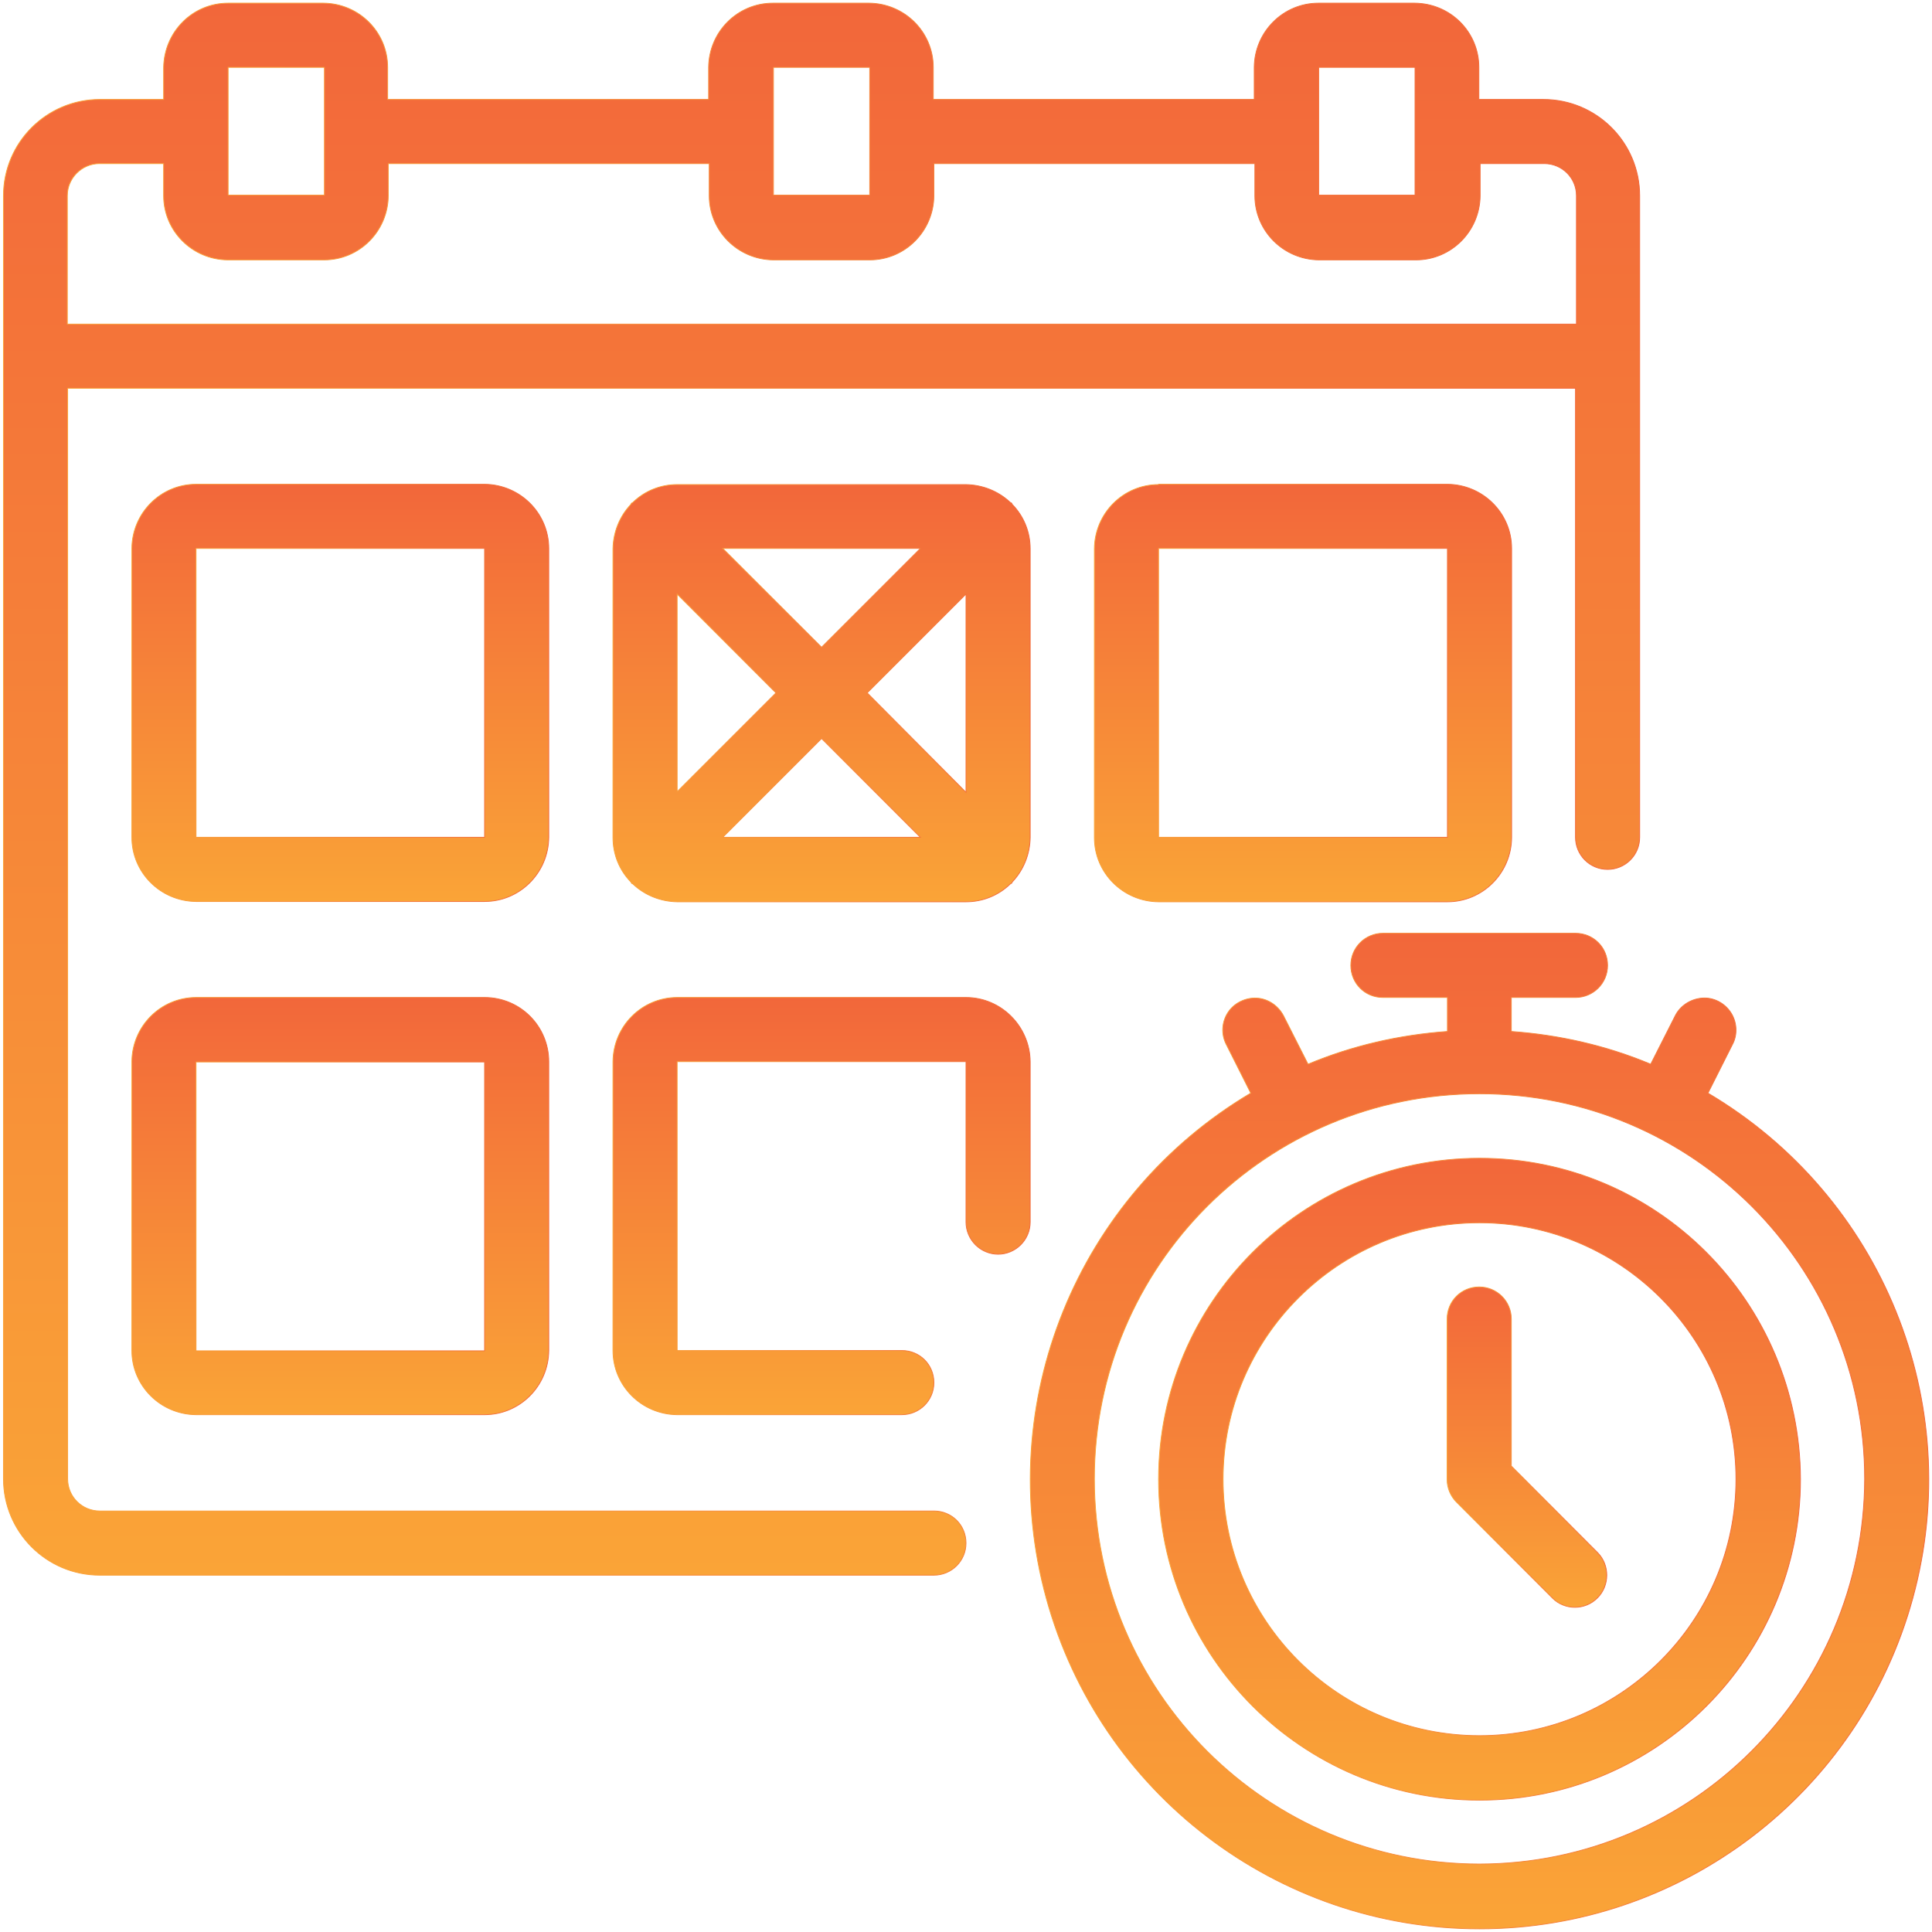<?xml version="1.0" encoding="utf-8"?>
<!-- Generator: Adobe Illustrator 17.1.0, SVG Export Plug-In . SVG Version: 6.00 Build 0)  -->
<!DOCTYPE svg PUBLIC "-//W3C//DTD SVG 1.1//EN" "http://www.w3.org/Graphics/SVG/1.1/DTD/svg11.dtd">
<svg version="1.1" id="Layer_1" xmlns="http://www.w3.org/2000/svg" xmlns:xlink="http://www.w3.org/1999/xlink" x="0px" y="0px"
	 viewBox="0 0 614 614" enable-background="new 0 0 614 614" xml:space="preserve">
<g>
	<g>
		<g>
			<linearGradient id="SVGID_1_" gradientUnits="userSpaceOnUse" x1="108.16" y1="286.56" x2="108.16" y2="153.881">
				<stop  offset="0" style="stop-color:#FAA437"/>
				<stop  offset="1" style="stop-color:#F2673A"/>
			</linearGradient>
			<linearGradient id="SVGID_2_" gradientUnits="userSpaceOnUse" x1="41.755" y1="220.22" x2="174.565" y2="220.22">
				<stop  offset="0" style="stop-color:#FAA437"/>
				<stop  offset="1" style="stop-color:#F2673A"/>
			</linearGradient>
			<path fill="url(#SVGID_1_)" stroke="url(#SVGID_2_)" stroke-width="0.25" stroke-miterlimit="10" d="M174.4,174.3
				c0-11.2-9.1-20.3-20.4-20.4H62.3c-11.2,0-20.3,9.1-20.4,20.4v91.8c0,11.2,9.1,20.3,20.4,20.4H154c11.2,0,20.3-9.1,20.4-20.4
				V174.3z M62.3,266.1v-91.8H154v91.8H62.3z"/>
			<linearGradient id="SVGID_3_" gradientUnits="userSpaceOnUse" x1="261.1" y1="286.56" x2="261.1" y2="153.881">
				<stop  offset="0" style="stop-color:#FAA437"/>
				<stop  offset="1" style="stop-color:#F2673A"/>
			</linearGradient>
			<linearGradient id="SVGID_4_" gradientUnits="userSpaceOnUse" x1="194.635" y1="220.22" x2="327.565" y2="220.22">
				<stop  offset="0" style="stop-color:#FAA437"/>
				<stop  offset="1" style="stop-color:#F2673A"/>
			</linearGradient>
			<path fill="url(#SVGID_3_)" stroke="url(#SVGID_4_)" stroke-width="0.25" stroke-miterlimit="10" d="M321.5,159.9
				c-0.1-0.1-0.2-0.1-0.4-0.2c-3.8-3.6-8.8-5.6-14.1-5.7h-91.8c-5.3,0-10.3,2-14.1,5.7c-0.1,0.1-0.2,0.1-0.4,0.2
				c-0.1,0.1-0.1,0.2-0.2,0.4c-3.6,3.8-5.6,8.8-5.7,14.1v91.8c0,5.3,2,10.3,5.7,14.1c0.1,0.1,0.1,0.2,0.2,0.4
				c0.1,0.1,0.2,0.1,0.4,0.2c3.8,3.6,8.8,5.6,14.1,5.7H307c5.3,0,10.3-2,14.1-5.7c0.1-0.1,0.2-0.1,0.4-0.2c0.1-0.1,0.1-0.2,0.2-0.4
				c3.6-3.8,5.6-8.8,5.7-14.1v-91.8c0-5.3-2-10.3-5.7-14.1C321.6,160.2,321.6,160,321.5,159.9z M292.5,174.3l-31.4,31.4l-31.4-31.4
				H292.5L292.5,174.3z M215.2,188.8l31.4,31.4l-31.4,31.4V188.8z M229.7,266.1l31.4-31.4l31.4,31.4H229.7z M275.6,220.2l31.4-31.4
				v63L275.6,220.2z"/>
			<linearGradient id="SVGID_5_" gradientUnits="userSpaceOnUse" x1="108.16" y1="449.72" x2="108.16" y2="317.041">
				<stop  offset="0" style="stop-color:#FAA437"/>
				<stop  offset="1" style="stop-color:#F2673A"/>
			</linearGradient>
			<linearGradient id="SVGID_6_" gradientUnits="userSpaceOnUse" x1="41.755" y1="383.38" x2="174.565" y2="383.38">
				<stop  offset="0" style="stop-color:#FAA437"/>
				<stop  offset="1" style="stop-color:#F2673A"/>
			</linearGradient>
			<path fill="url(#SVGID_5_)" stroke="url(#SVGID_6_)" stroke-width="0.25" stroke-miterlimit="10" d="M154,317H62.3
				c-11.2,0-20.3,9.1-20.4,20.4v91.8c0,11.2,9.1,20.3,20.4,20.4H154c11.2,0,20.3-9.1,20.4-20.4v-91.8C174.4,326.2,165.4,317,154,317
				z M62.3,429.3v-91.8H154v91.8H62.3L62.3,429.3z"/>
			<linearGradient id="SVGID_7_" gradientUnits="userSpaceOnUse" x1="261.04" y1="449.72" x2="261.04" y2="317.041">
				<stop  offset="0" style="stop-color:#FAA437"/>
				<stop  offset="1" style="stop-color:#F2673A"/>
			</linearGradient>
			<linearGradient id="SVGID_8_" gradientUnits="userSpaceOnUse" x1="194.635" y1="383.38" x2="327.445" y2="383.38">
				<stop  offset="0" style="stop-color:#FAA437"/>
				<stop  offset="1" style="stop-color:#F2673A"/>
			</linearGradient>
			<path fill="url(#SVGID_7_)" stroke="url(#SVGID_8_)" stroke-width="0.25" stroke-miterlimit="10" d="M307,317h-91.8
				c-11.2,0-20.3,9.1-20.4,20.4v91.8c0,11.2,9.1,20.3,20.4,20.4h71.4c5.6,0,10.2-4.5,10.2-10.2s-4.5-10.2-10.2-10.2h-71.4v-91.8H307
				v51c0,2.7,1.1,5.3,3,7.2s4.5,3,7.2,3c2.7,0,5.3-1.1,7.2-3s3-4.5,3-7.2v-51C327.3,326.2,318.2,317,307,317z"/>
			<linearGradient id="SVGID_9_" gradientUnits="userSpaceOnUse" x1="414.1" y1="286.68" x2="414.1" y2="153.881">
				<stop  offset="0" style="stop-color:#FAA437"/>
				<stop  offset="1" style="stop-color:#F2673A"/>
			</linearGradient>
			<linearGradient id="SVGID_10_" gradientUnits="userSpaceOnUse" x1="347.635" y1="220.28" x2="480.565" y2="220.28">
				<stop  offset="0" style="stop-color:#FAA437"/>
				<stop  offset="1" style="stop-color:#F2673A"/>
			</linearGradient>
			<path fill="url(#SVGID_9_)" stroke="url(#SVGID_10_)" stroke-width="0.25" stroke-miterlimit="10" d="M368.2,154
				c-11.2,0-20.3,9.1-20.4,20.4v91.8c0,11.2,9.1,20.3,20.4,20.4H460c11.2,0,20.3-9.1,20.4-20.4v-91.9c0-11.2-9.1-20.3-20.4-20.4
				h-91.8V154z M368.2,266.1v-91.8H460v91.8H368.2z"/>
			<linearGradient id="SVGID_11_" gradientUnits="userSpaceOnUse" x1="261.1" y1="500.641" x2="261.1" y2="1">
				<stop  offset="0" style="stop-color:#FAA437"/>
				<stop  offset="1" style="stop-color:#F2673A"/>
			</linearGradient>
			<linearGradient id="SVGID_12_" gradientUnits="userSpaceOnUse" x1="0.995" y1="250.82" x2="521.206" y2="250.82">
				<stop  offset="0" style="stop-color:#FAA437"/>
				<stop  offset="1" style="stop-color:#F2673A"/>
			</linearGradient>
			<path fill="url(#SVGID_11_)" stroke="url(#SVGID_12_)" stroke-width="0.25" stroke-miterlimit="10" d="M296.8,480.2H31.7
				c-5.6,0-10.2-4.5-10.2-10.2V123.4h479.2v142.7c0,5.6,4.5,10.2,10.2,10.2c5.6,0,10.2-4.5,10.2-10.2V62.2
				c0-16.9-13.7-30.6-30.6-30.6H470V21.4C470,10.2,461,1.1,449.6,1H419c-11.2,0-20.3,9.1-20.4,20.4v10.2h-102V21.4
				c0-11.2-9.1-20.3-20.4-20.4h-30.6c-11.2,0-20.3,9.1-20.4,20.4v10.2h-102V21.4c0-11.2-9.1-20.3-20.4-20.4H72.5
				C61.2,1,52.2,10.1,52,21.4v10.2H31.7c-16.9,0-30.6,13.7-30.6,30.6V470c0,16.9,13.7,30.6,30.6,30.6h265.1
				c5.6,0,10.2-4.5,10.2-10.2S302.5,480.2,296.8,480.2z M419.1,21.4h30.6v20.3l0,0l0,0v20.3h-30.6V21.4L419.1,21.4z M245.8,21.4
				h30.6v20.3l0,0l0,0v20.3h-30.6V21.4L245.8,21.4z M72.5,21.4h30.6v20.3l0,0l0,0v20.3H72.5V21.4z M21.4,62.2
				C21.4,56.6,26,52,31.6,52H52v10.2c0,11.2,9.1,20.3,20.4,20.4h30.6c11.2,0,20.3-9.1,20.4-20.4V52h102v10.2
				c0,11.2,9.1,20.3,20.4,20.4h30.6c11.2,0,20.3-9.1,20.4-20.4V52h102v10.2c0,11.2,9.1,20.3,20.4,20.4H450
				c11.2,0,20.3-9.1,20.4-20.4V52h20.4c5.6,0,10.2,4.5,10.2,10.2V103H21.4V62.2z"/>
			<linearGradient id="SVGID_13_" gradientUnits="userSpaceOnUse" x1="470.16" y1="613" x2="470.16" y2="296.72">
				<stop  offset="0" style="stop-color:#FAA437"/>
				<stop  offset="1" style="stop-color:#F2673A"/>
			</linearGradient>
			<linearGradient id="SVGID_14_" gradientUnits="userSpaceOnUse" x1="327.267" y1="454.86" x2="613.054" y2="454.86">
				<stop  offset="0" style="stop-color:#FAA437"/>
				<stop  offset="1" style="stop-color:#F2673A"/>
			</linearGradient>
			<path fill="url(#SVGID_13_)" stroke="url(#SVGID_14_)" stroke-width="0.25" stroke-miterlimit="10" d="M542.8,347.4L542.8,347.4
				l7.8-15.5c1.7-3.2,1.4-7.2-0.6-10.2s-5.5-4.8-9.1-4.5s-6.9,2.4-8.5,5.6l-7.8,15.4c-14.1-5.9-29-9.3-44.3-10.4V317h20.4
				c5.6,0,10.2-4.5,10.2-10.2s-4.5-10.2-10.2-10.2h-61.2c-5.6,0-10.2,4.5-10.2,10.2s4.5,10.2,10.2,10.2H460v10.8
				c-15.3,1.1-30.2,4.5-44.3,10.4l-7.8-15.4c-1.7-3.2-4.9-5.4-8.5-5.6s-7.2,1.6-9.1,4.5c-2,3-2.3,6.9-0.6,10.2l7.8,15.5
				c-55.3,32.8-82,98.5-65,160.5S405.9,613,470.2,613s120.7-43,137.7-105.1S598.2,380.2,542.8,347.4z M470.2,592.4
				c-67.5,0-122.4-54.7-122.4-122.4s54.7-122.4,122.4-122.4S592.6,402.4,592.6,470C592.4,537.6,537.7,592.3,470.2,592.4z"/>
			<linearGradient id="SVGID_15_" gradientUnits="userSpaceOnUse" x1="470.16" y1="572.001" x2="470.16" y2="368.08">
				<stop  offset="0" style="stop-color:#FAA437"/>
				<stop  offset="1" style="stop-color:#F2673A"/>
			</linearGradient>
			<linearGradient id="SVGID_16_" gradientUnits="userSpaceOnUse" x1="368.075" y1="470.041" x2="572.245" y2="470.041">
				<stop  offset="0" style="stop-color:#FAA437"/>
				<stop  offset="1" style="stop-color:#F2673A"/>
			</linearGradient>
			<path fill="url(#SVGID_15_)" stroke="url(#SVGID_16_)" stroke-width="0.25" stroke-miterlimit="10" d="M470.2,368.1
				c-56.3,0-102,45.7-102,102s45.7,102,102,102s102-45.7,102-102C572,413.7,526.5,368.1,470.2,368.1z M470.2,551.6
				c-45.1,0-81.5-36.6-81.5-81.5s36.6-81.5,81.5-81.5s81.5,36.6,81.5,81.5C551.7,515.1,515.1,551.6,470.2,551.6z"/>
			<linearGradient id="SVGID_17_" gradientUnits="userSpaceOnUse" x1="485.393" y1="510.756" x2="485.393" y2="408.96">
				<stop  offset="0" style="stop-color:#FAA437"/>
				<stop  offset="1" style="stop-color:#F2673A"/>
			</linearGradient>
			<linearGradient id="SVGID_18_" gradientUnits="userSpaceOnUse" x1="459.875" y1="459.858" x2="510.911" y2="459.858">
				<stop  offset="0" style="stop-color:#FAA437"/>
				<stop  offset="1" style="stop-color:#F2673A"/>
			</linearGradient>
			<path fill="url(#SVGID_17_)" stroke="url(#SVGID_18_)" stroke-width="0.25" stroke-miterlimit="10" d="M480.3,465.9v-46.7
				c0-5.6-4.5-10.2-10.2-10.2s-10.2,4.5-10.2,10.2v51c0,2.7,1.1,5.3,3,7.2l30.5,30.5c3.9,3.9,10.4,3.9,14.3-0.1
				c3.9-3.9,3.9-10.4,0.1-14.3L480.3,465.9z"/>
		</g>
	</g>
</g>
</svg>
